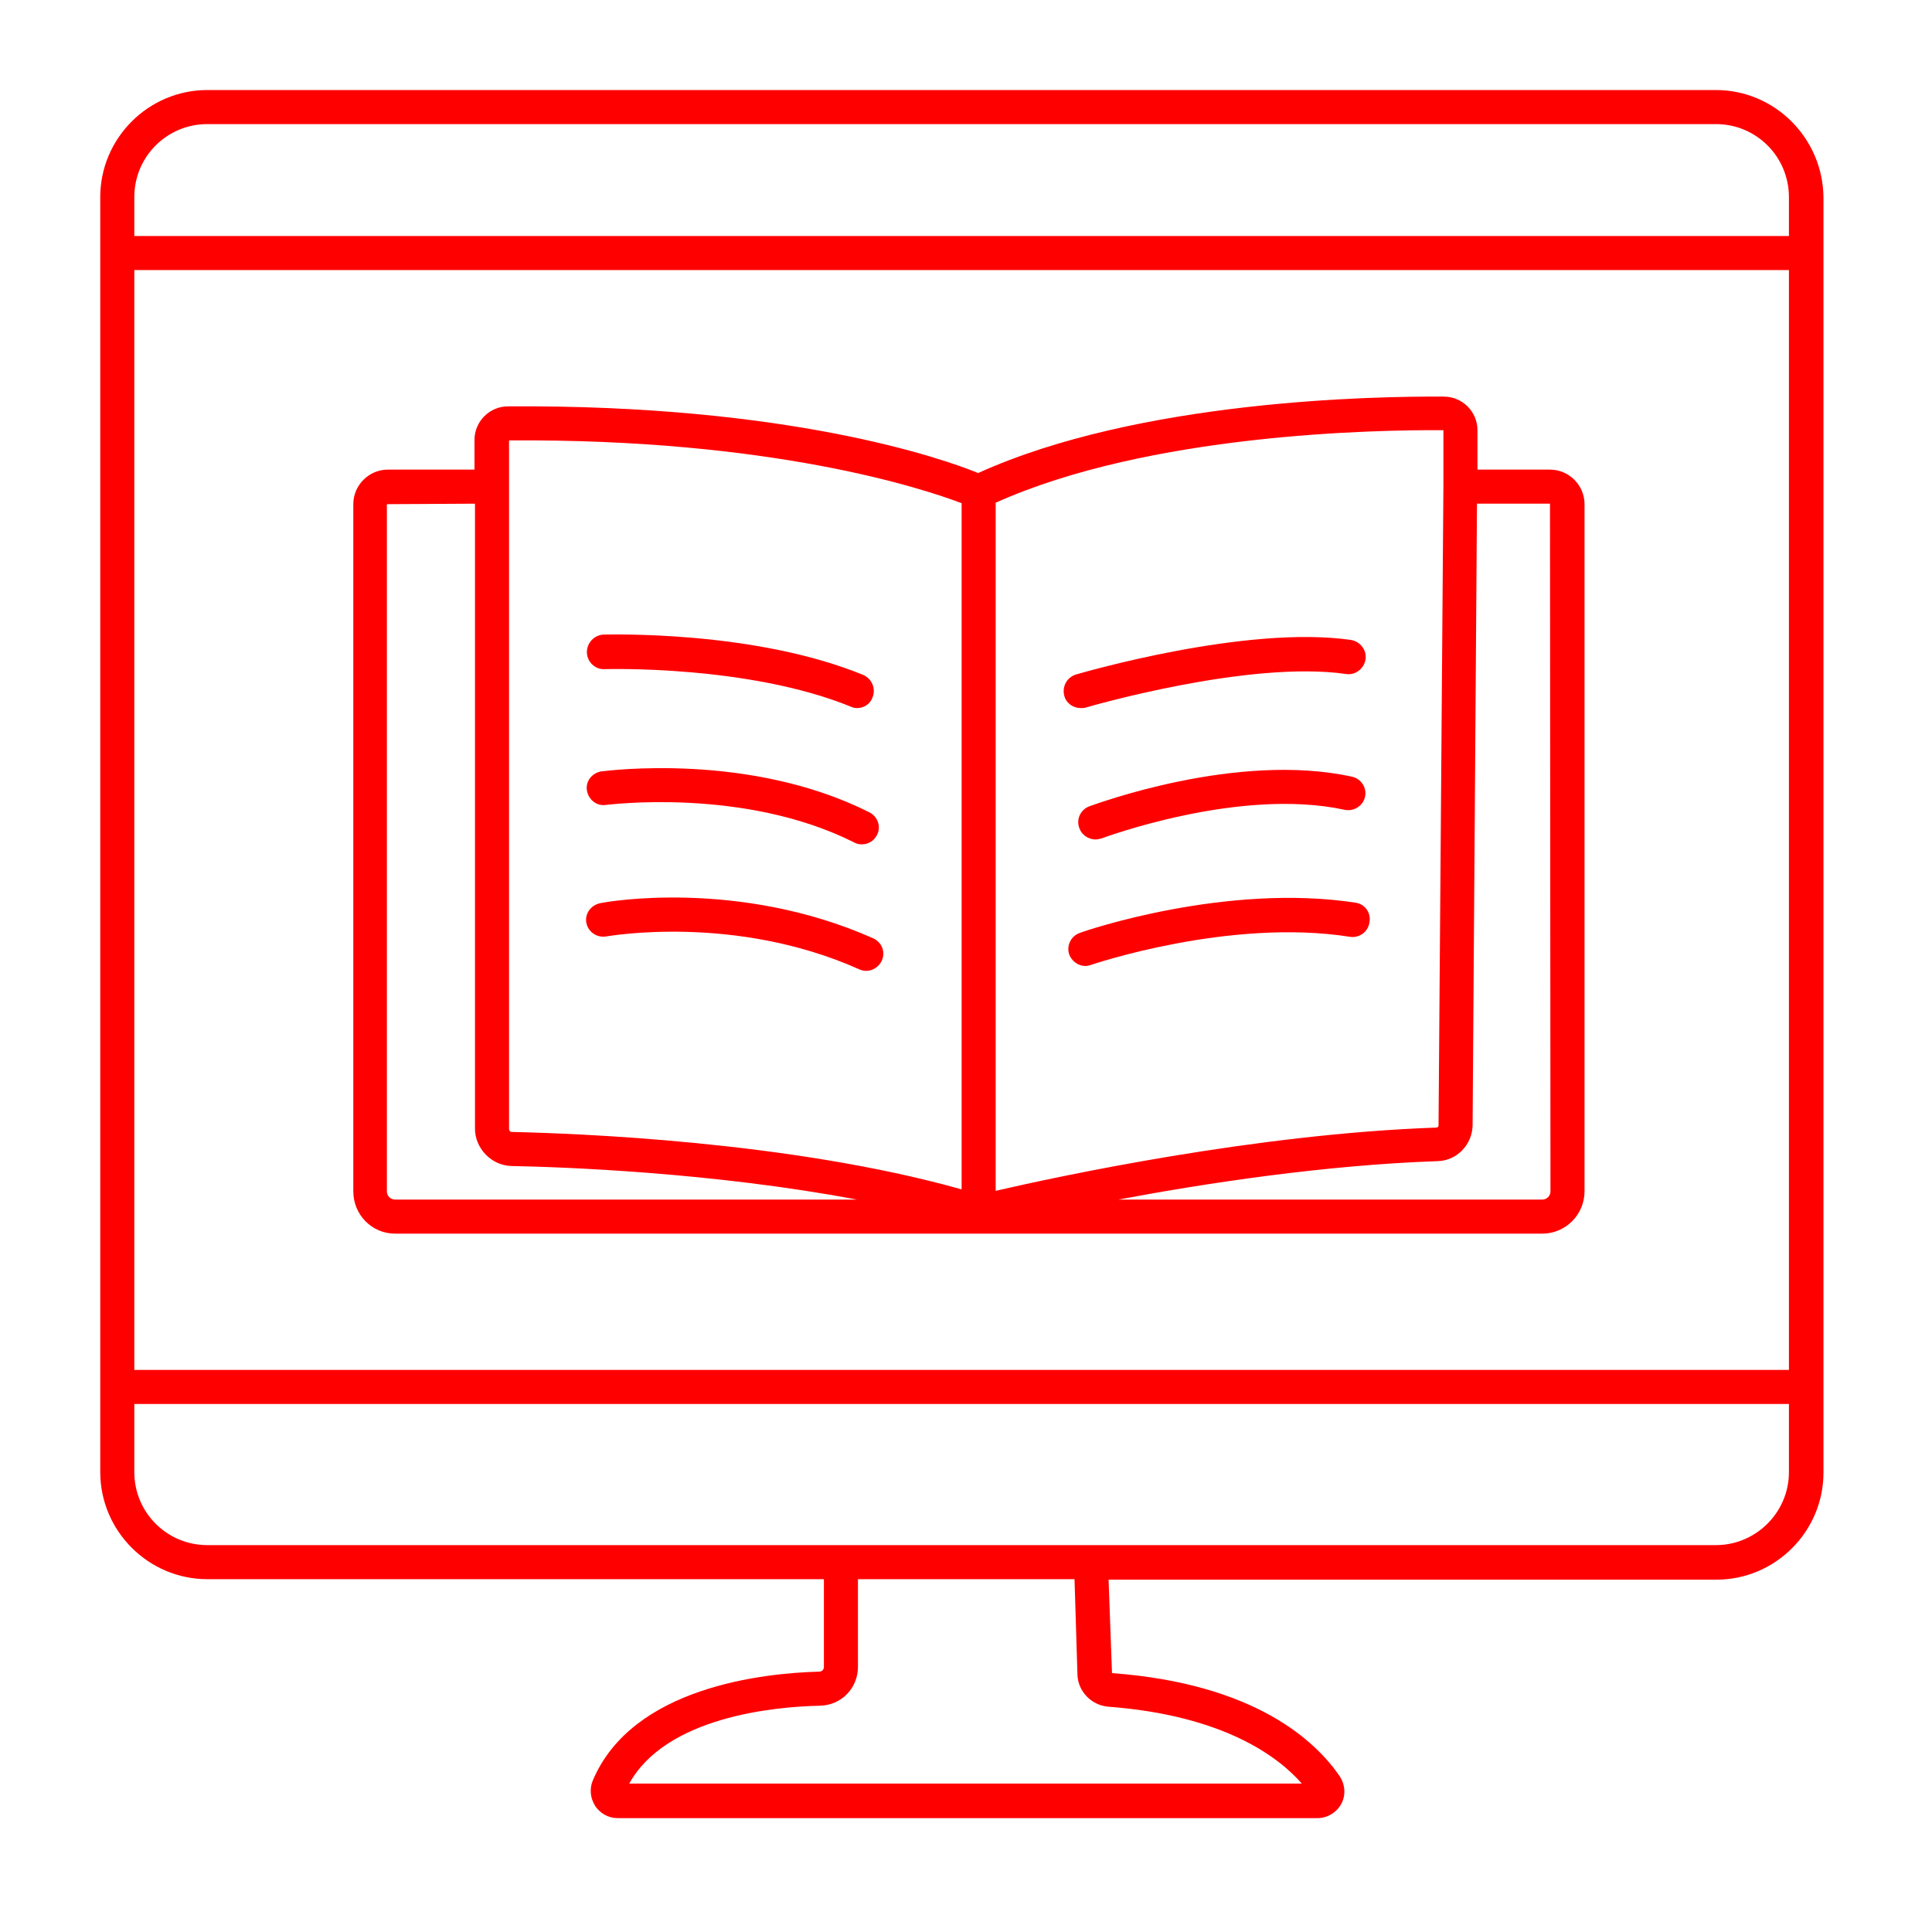 <?xml version="1.0" encoding="utf-8"?>
<!-- Generator: Adobe Illustrator 25.2.1, SVG Export Plug-In . SVG Version: 6.00 Build 0)  -->
<svg version="1.1" id="Capa_1" xmlns="http://www.w3.org/2000/svg" xmlns:xlink="http://www.w3.org/1999/xlink" x="0px" y="0px"
	 viewBox="0 0 397 397" style="enable-background:new 0 0 397 397;" xml:space="preserve">
<style type="text/css">
	.st0{fill:#FF0000;}
</style>
<g>
	<path class="st0" d="M352.6,18.5h-310c-12.1,0-22,9.9-22,22v262c0,12.1,9.9,22,22,22h126.7v18c0,0.6-0.4,1-1,1
		c-11.3,0.3-38.4,3.1-46.5,22.4c-0.7,1.7-0.5,3.6,0.5,5.2c1,1.5,2.7,2.5,4.6,2.5h143.8c2,0,3.9-1.1,4.9-2.9c1-1.8,0.8-4-0.3-5.7
		c-4.8-7-17.1-19-46.8-21.2l-0.7-19.2h124.9c12.1,0,22-9.9,22-22v-262C374.6,28.4,364.7,18.5,352.6,18.5z M42.6,25.5h310
		c8.3,0,15,6.7,15,15v8h-340v-8C27.6,32.2,34.3,25.5,42.6,25.5z M367.6,55.5v226h-340v-226H367.6z M221.4,344.1
		c0.1,3.5,2.9,6.3,6.3,6.6c23.9,1.8,35.1,10.4,39.8,15.8H129.3c7.6-13.7,29.7-15.8,39.2-16c4.4-0.1,7.8-3.6,7.8-8v-18h44.5
		L221.4,344.1z M352.6,317.5h-310c-8.3,0-15-6.7-15-15v-14h340v14C367.6,310.8,360.8,317.5,352.6,317.5z"/>
	<path class="st0" d="M81.2,253.5h235.7c4.8,0,8.7-3.9,8.7-8.7V103.6c0-3.9-3.2-7.1-7.1-7.1h-14.9v-8.1c0-3.8-3.1-6.9-6.9-6.9
		c-14.2-0.1-62.6,0.7-95.7,15.7c-7.1-2.9-38.8-14.1-96.6-13.7c-3.8,0-6.9,3.1-6.9,6.9v6.1H79.7c-3.9,0-7.1,3.2-7.1,7.1v141.2
		C72.6,249.6,76.4,253.5,81.2,253.5z M318.5,103.5C318.5,103.5,318.6,103.5,318.5,103.5l0.1,141.3c0,0.9-0.7,1.7-1.7,1.7h-87.1
		c18.1-3.4,42.5-7.1,65.6-7.9c4-0.1,7.1-3.4,7.2-7.3l0.9-127.8H318.5z M296.6,88.4V100l-1,131.3c0,0.2-0.2,0.4-0.4,0.4
		c-37.2,1.3-77.6,10-90.6,13V103.3C236.2,89.1,282.7,88.3,296.6,88.4z M104.6,90.5c54-0.4,85.1,9.9,93,12.9v141
		c-35.2-9.9-79.3-11.5-92.4-11.8c-0.4,0-0.6-0.3-0.6-0.7V103.5V100V90.5z M79.6,103.6C79.6,103.5,79.6,103.5,79.6,103.6l18-0.1
		v128.4c0,4.1,3.4,7.6,7.5,7.7c10.5,0.2,41.3,1.3,71,6.9H81.2c-0.9,0-1.7-0.7-1.7-1.7V103.6z"/>
	<path class="st0" d="M124.2,137.5c0.3,0,29.5-0.9,50.6,7.7c0.4,0.2,0.9,0.3,1.3,0.3c1.4,0,2.7-0.8,3.2-2.2c0.7-1.8-0.1-3.8-1.9-4.6
		c-22.4-9.2-52.2-8.3-53.4-8.3c-1.9,0.1-3.4,1.7-3.4,3.6C120.6,136,122.3,137.6,124.2,137.5z"/>
	<path class="st0" d="M123.6,158.5c-1.9,0.3-3.3,2-3,3.9c0.3,1.9,2,3.3,3.9,3c0.3,0,28.3-3.7,51,7.7c0.5,0.3,1,0.4,1.6,0.4
		c1.3,0,2.5-0.7,3.1-1.9c0.9-1.7,0.2-3.8-1.6-4.7C153.9,154.5,124.8,158.4,123.6,158.5z"/>
	<path class="st0" d="M124.7,192.4c0.3,0,26.2-4.7,51.9,6.8c0.5,0.2,0.9,0.3,1.4,0.3c1.3,0,2.6-0.8,3.2-2.1c0.8-1.8,0-3.8-1.8-4.6
		c-27.7-12.3-54.9-7.5-56.1-7.2c-1.9,0.4-3.2,2.2-2.8,4.1S122.8,192.8,124.7,192.4z"/>
	<path class="st0" d="M218.7,143c0.4,1.5,1.8,2.5,3.4,2.5c0.3,0,0.7,0,1-0.1c0.3-0.1,33.5-9.8,53.5-6.9c1.9,0.3,3.7-1.1,4-3
		c0.3-1.9-1.1-3.7-3-4c-21.5-3.1-55.1,6.7-56.5,7.1C219.2,139.2,218.2,141.1,218.7,143z"/>
	<path class="st0" d="M277.8,159.6c-23.7-5.2-52.8,5.7-54,6.1c-1.8,0.7-2.7,2.7-2,4.5c0.5,1.4,1.9,2.3,3.3,2.3
		c0.4,0,0.8-0.1,1.2-0.2c0.3-0.1,28.3-10.6,50-5.9c1.9,0.4,3.8-0.8,4.2-2.7C280.9,161.9,279.7,160,277.8,159.6z"/>
	<path class="st0" d="M278.6,185.5c-26.5-4.1-55.5,5.7-56.7,6.2c-1.8,0.6-2.8,2.6-2.2,4.4c0.5,1.4,1.9,2.4,3.3,2.4
		c0.4,0,0.8-0.1,1.1-0.2c0.3-0.1,28.5-9.7,53.3-5.8c1.9,0.3,3.7-1,4-2.9C281.8,187.6,280.5,185.8,278.6,185.5z"/>
</g>
</svg>
